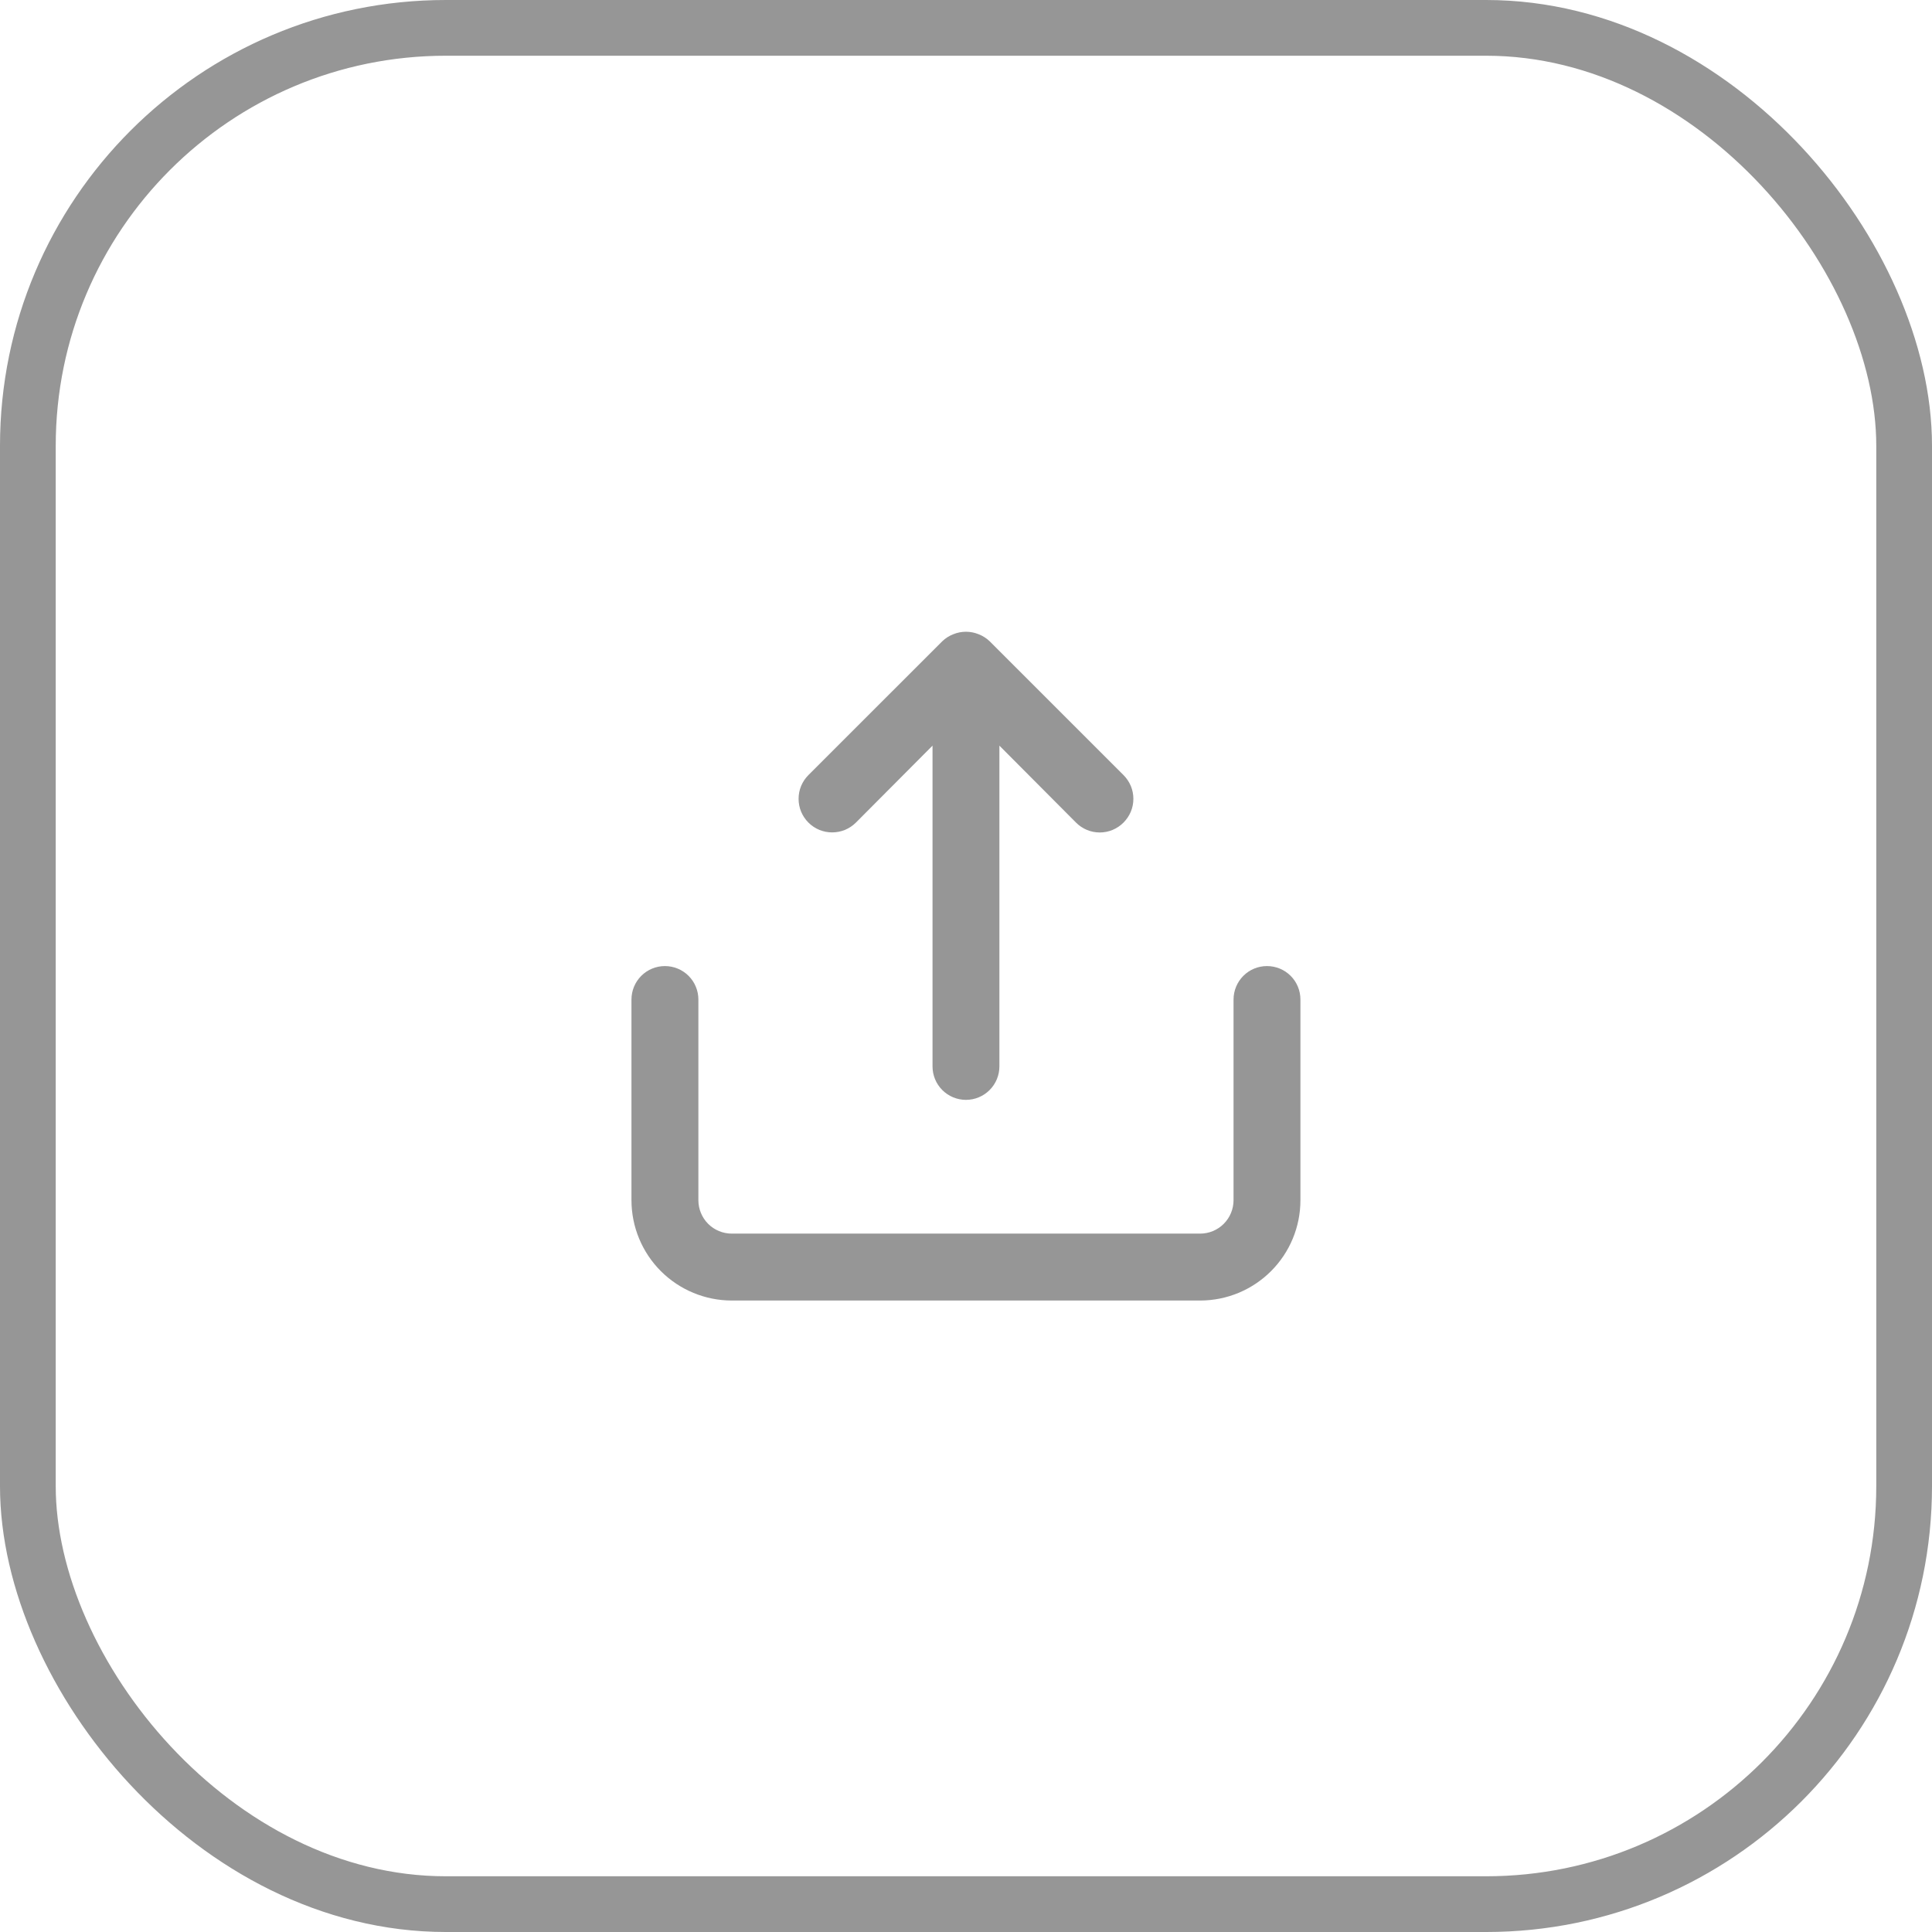 <svg viewBox="0 0 52 52" fill="none" xmlns="http://www.w3.org/2000/svg">
<path d="M23.037 22.14L25.099 20.069V28.702C25.099 28.941 25.193 29.17 25.362 29.339C25.531 29.508 25.76 29.603 25.999 29.603C26.238 29.603 26.466 29.508 26.635 29.339C26.804 29.17 26.899 28.941 26.899 28.702V20.069L28.961 22.14C29.044 22.224 29.144 22.291 29.254 22.337C29.363 22.383 29.481 22.406 29.6 22.406C29.719 22.406 29.836 22.383 29.946 22.337C30.056 22.291 30.155 22.224 30.239 22.14C30.323 22.056 30.39 21.956 30.436 21.847C30.482 21.737 30.505 21.619 30.505 21.5C30.505 21.382 30.482 21.264 30.436 21.154C30.39 21.045 30.323 20.945 30.239 20.861L26.638 17.261C26.552 17.178 26.451 17.114 26.341 17.071C26.122 16.981 25.876 16.981 25.657 17.071C25.546 17.114 25.445 17.178 25.36 17.261L21.759 20.861C21.675 20.945 21.608 21.045 21.562 21.155C21.517 21.264 21.494 21.382 21.494 21.5C21.494 21.619 21.517 21.737 21.562 21.846C21.608 21.956 21.675 22.056 21.759 22.14C21.842 22.224 21.942 22.29 22.052 22.336C22.161 22.381 22.279 22.404 22.398 22.404C22.516 22.404 22.634 22.381 22.744 22.336C22.853 22.29 22.953 22.224 23.037 22.14ZM34.101 26.002C33.862 26.002 33.633 26.096 33.465 26.265C33.296 26.434 33.201 26.663 33.201 26.902V32.303C33.201 32.542 33.106 32.771 32.937 32.94C32.768 33.109 32.539 33.203 32.301 33.203H19.697C19.458 33.203 19.229 33.109 19.06 32.94C18.892 32.771 18.797 32.542 18.797 32.303V26.902C18.797 26.663 18.702 26.434 18.533 26.265C18.364 26.096 18.135 26.002 17.896 26.002C17.658 26.002 17.429 26.096 17.26 26.265C17.091 26.434 16.996 26.663 16.996 26.902V32.303C16.996 33.02 17.281 33.706 17.787 34.213C18.294 34.719 18.981 35.004 19.697 35.004H32.301C33.017 35.004 33.704 34.719 34.21 34.213C34.717 33.706 35.001 33.02 35.001 32.303V26.902C35.001 26.663 34.907 26.434 34.738 26.265C34.569 26.096 34.34 26.002 34.101 26.002Z" fill="#969696"/>
<rect x="0.75" y="0.75" width="50.5" height="50.5" rx="11.25" stroke="#969696" stroke-width="1.5"/>
</svg>
